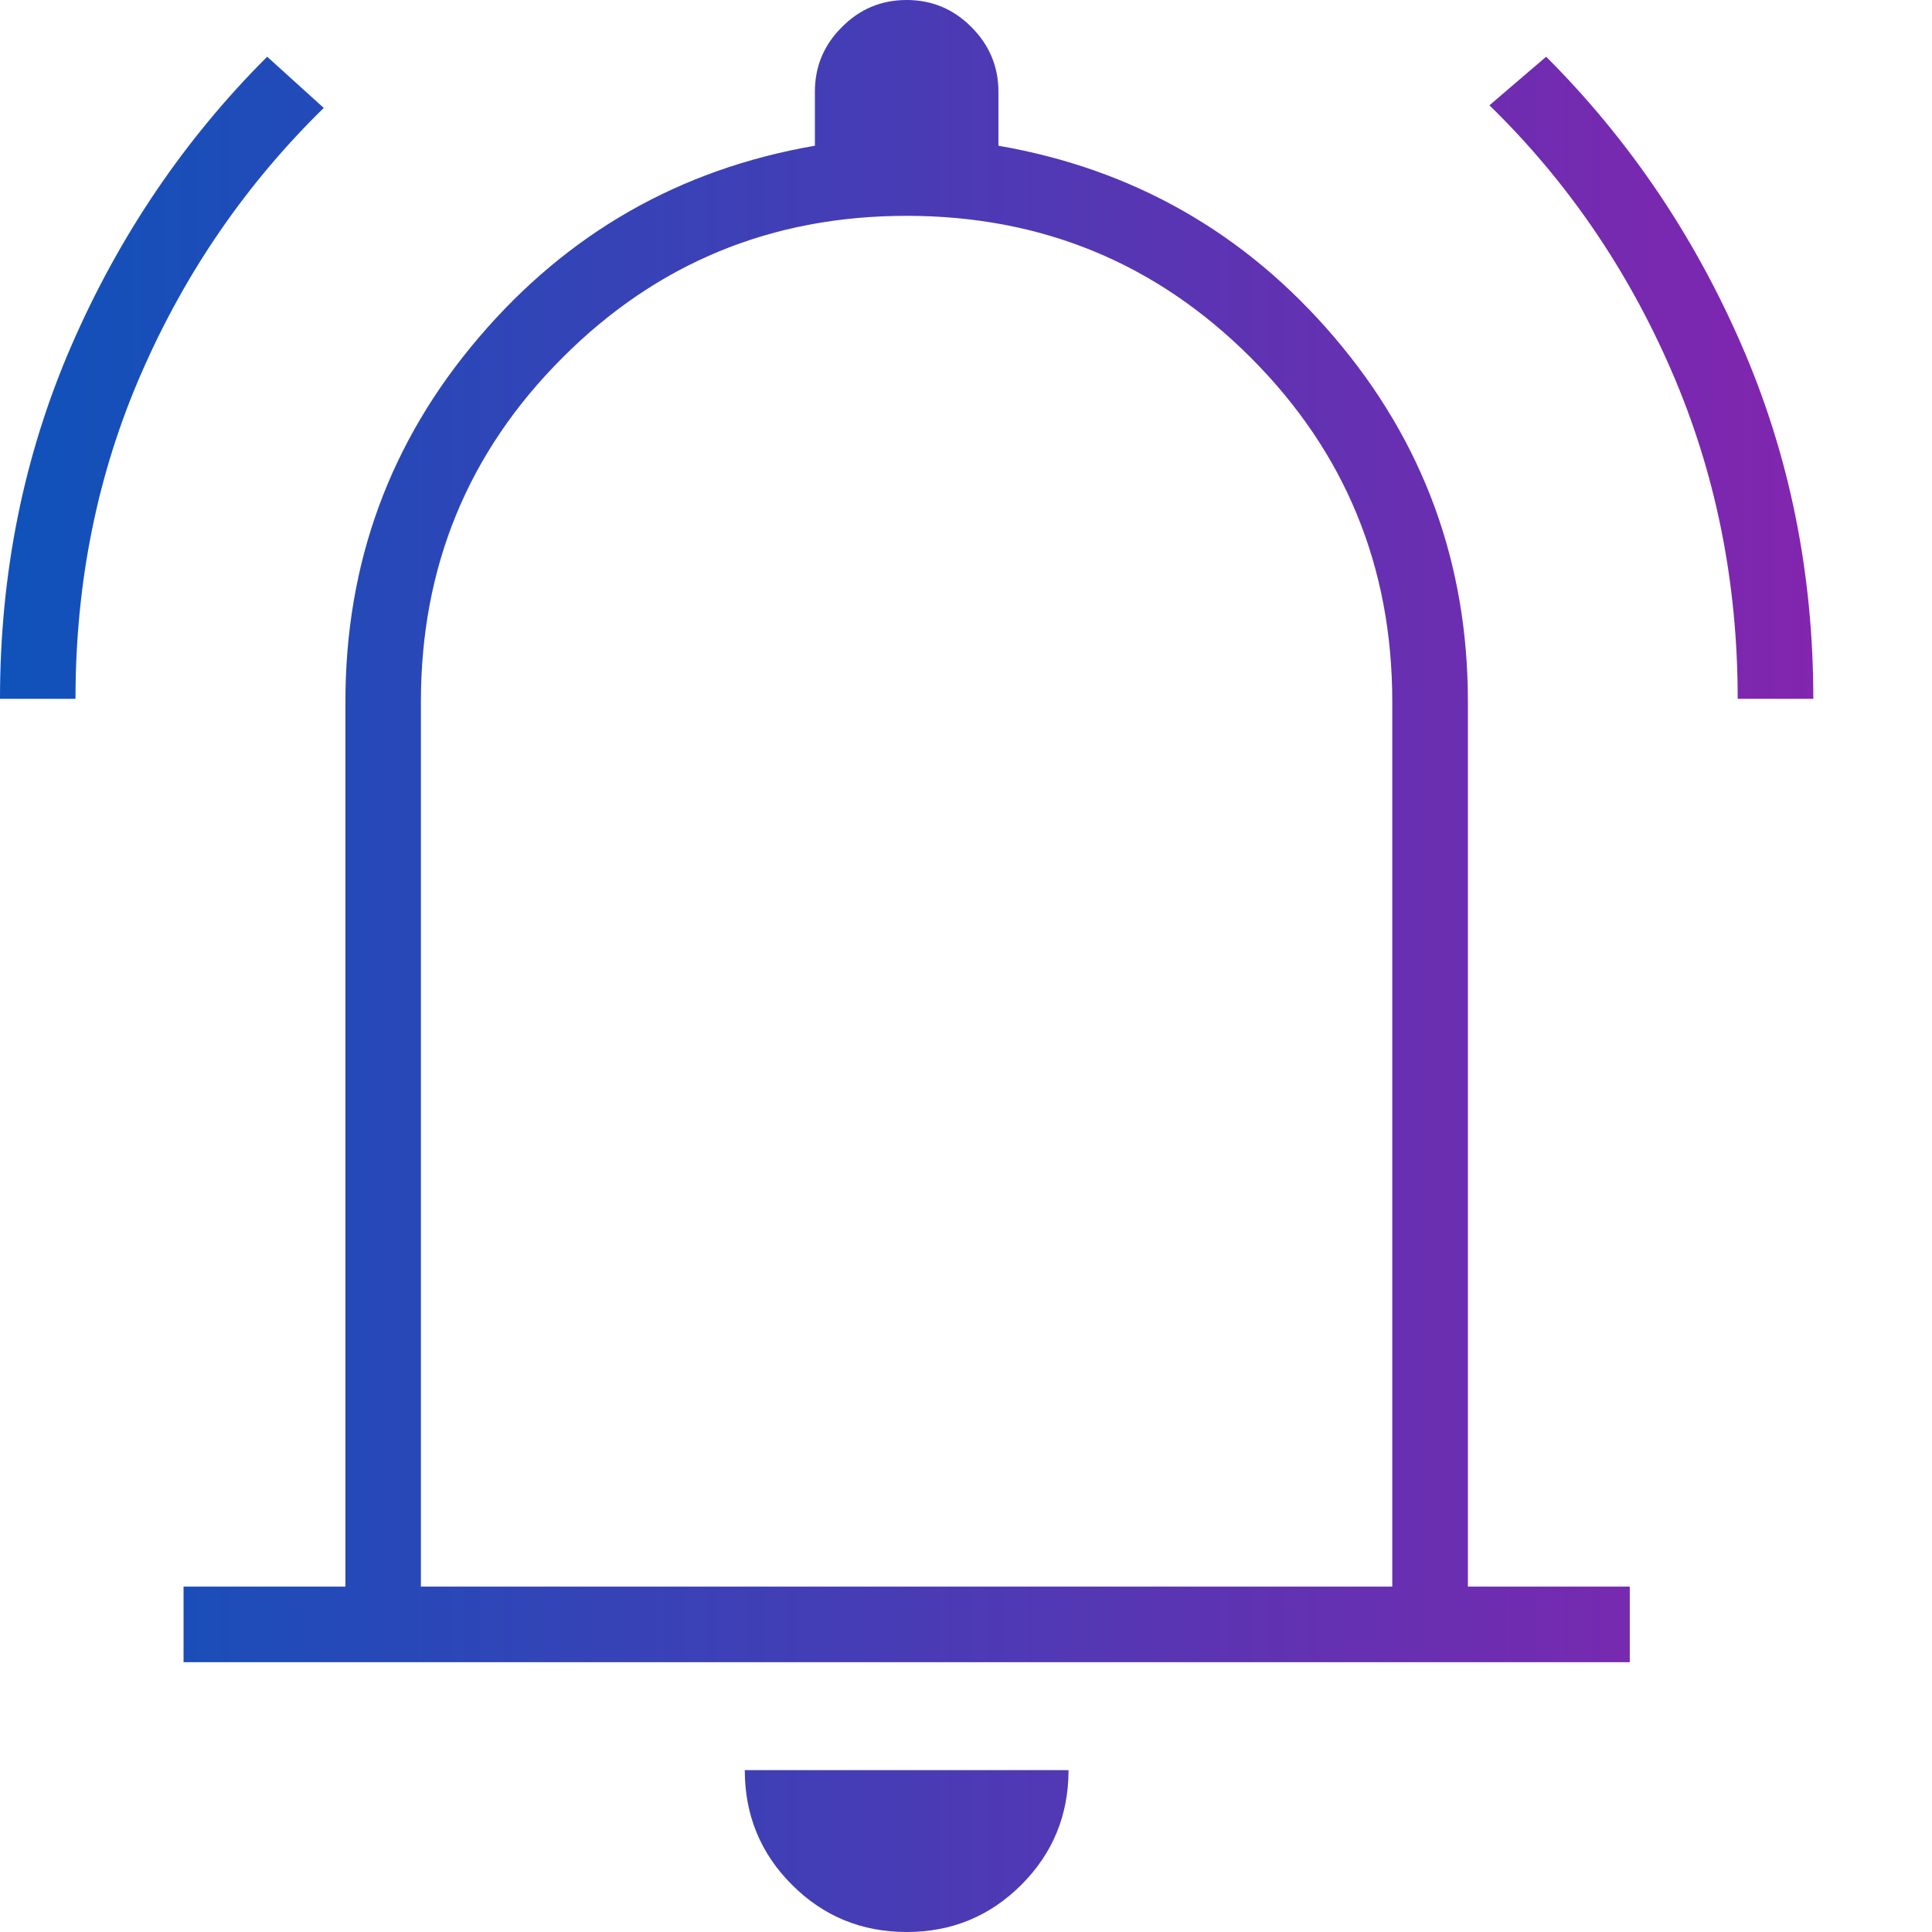 <svg width="14" height="14" viewBox="0 0 14 14" fill="none" xmlns="http://www.w3.org/2000/svg">
<path id="Vector" d="M0 5.064C0 4.152 0.173 3.298 0.518 2.503C0.864 1.708 1.336 1.01 1.936 0.411L2.346 0.782C1.786 1.33 1.346 1.968 1.027 2.698C0.707 3.428 0.547 4.217 0.547 5.064H0ZM12.592 5.064C12.592 4.217 12.432 3.425 12.113 2.689C11.794 1.952 11.354 1.31 10.793 0.763L11.204 0.411C11.803 1.01 12.276 1.708 12.621 2.503C12.967 3.298 13.14 4.152 13.14 5.064H12.592ZM1.33 12.045V11.497H2.503V5.084C2.503 4.08 2.825 3.2 3.471 2.444C4.116 1.688 4.927 1.225 5.905 1.056V0.665C5.905 0.482 5.97 0.326 6.101 0.196C6.231 0.065 6.387 0 6.57 0C6.752 0 6.909 0.065 7.039 0.196C7.169 0.326 7.235 0.482 7.235 0.665V1.056C8.212 1.225 9.024 1.688 9.669 2.444C10.314 3.2 10.637 4.08 10.637 5.084V11.497H11.81V12.045H1.33ZM6.57 14C6.244 14 5.967 13.886 5.739 13.658C5.511 13.43 5.397 13.153 5.397 12.827H7.743C7.743 13.153 7.629 13.43 7.401 13.658C7.173 13.886 6.896 14 6.57 14ZM3.05 11.497H10.089V5.084C10.089 4.106 9.747 3.275 9.063 2.591C8.378 1.906 7.547 1.564 6.57 1.564C5.592 1.564 4.761 1.906 4.077 2.591C3.392 3.275 3.05 4.106 3.05 5.084V11.497Z" fill="url(#paint0_linear_1217_427)"/>
<defs>
<linearGradient id="paint0_linear_1217_427" x1="0" y1="7" x2="13.14" y2="7" gradientUnits="userSpaceOnUse">
<stop stop-color="#0F52BA"/>
<stop offset="1" stop-color="#8225AF"/>
</linearGradient>
</defs>
</svg>
